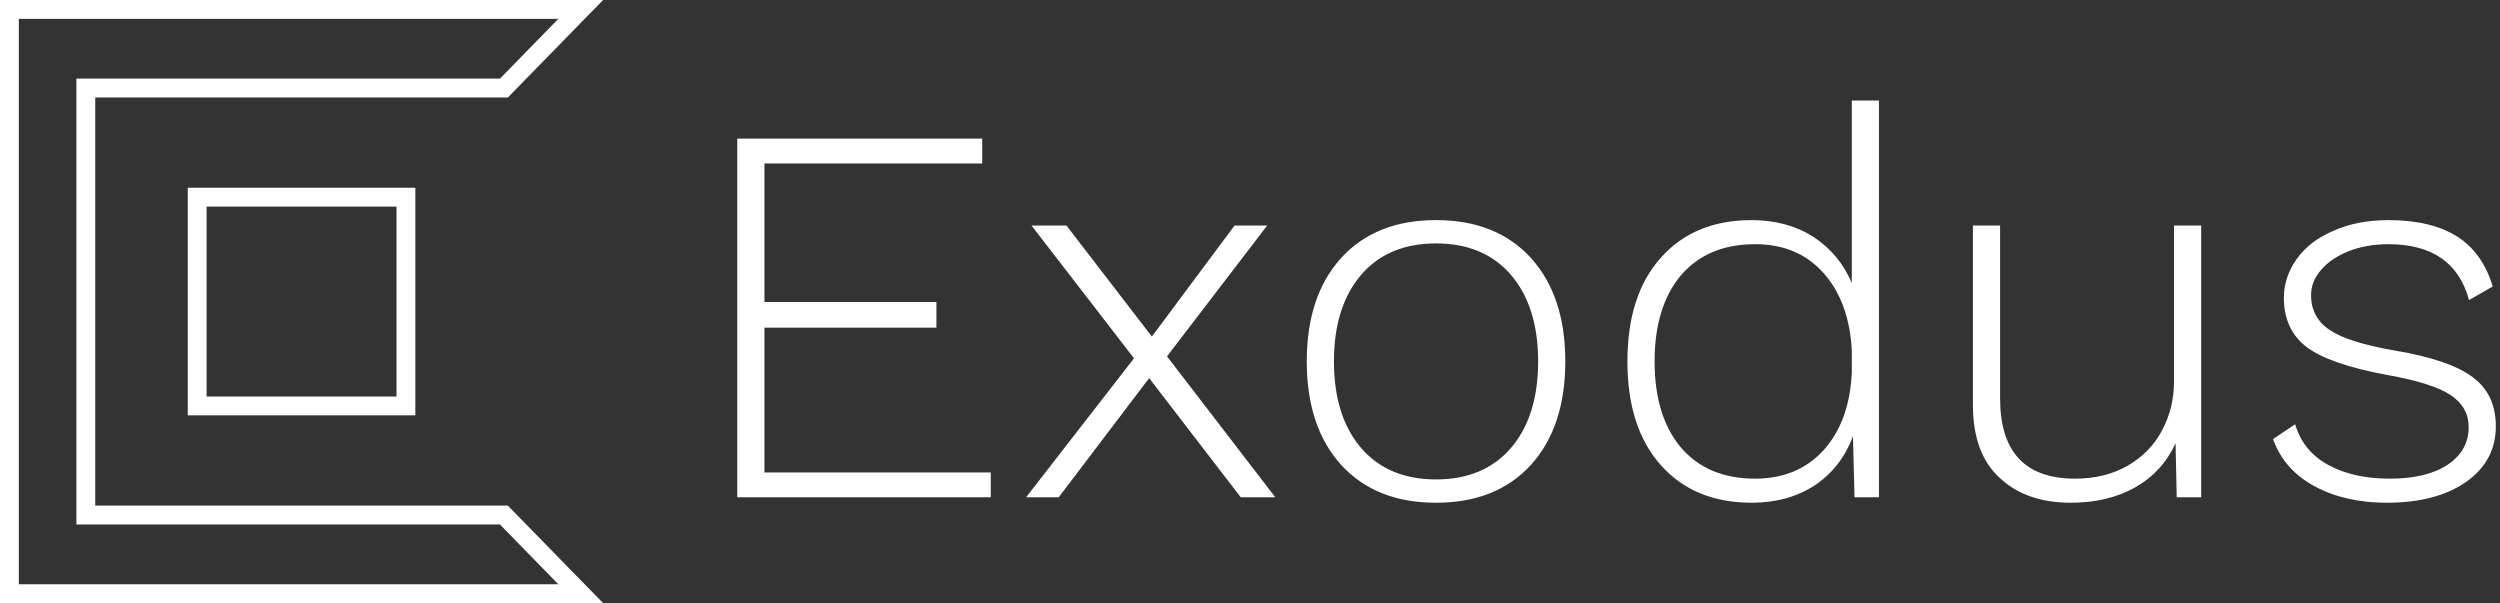 <?xml version="1.0" encoding="UTF-8" standalone="no"?>
<svg
   xmlns:dc="http://purl.org/dc/elements/1.1/"
   xmlns:cc="http://creativecommons.org/ns#"
   xmlns:rdf="http://www.w3.org/1999/02/22-rdf-syntax-ns#"
   xmlns:svg="http://www.w3.org/2000/svg"
   xmlns="http://www.w3.org/2000/svg"
   xmlns:sodipodi="http://sodipodi.sourceforge.net/DTD/sodipodi-0.dtd"
   xmlns:inkscape="http://www.inkscape.org/namespaces/inkscape"
   data-v-423bf9ae=""
   viewBox="0 0 373 90"
   class="iconLeft"
   version="1.1"
   id="svg10"
   sodipodi:docname="logo.svg"
   inkscape:export-filename="C:\Users\Lucas\Documents\projects\pagina-exodus\src\images\logo.png"
   inkscape:export-xdpi="96"
   inkscape:export-ydpi="96"
   inkscape:version="1.0.1 (3bc2e813f5, 2020-09-07)">
  <rect x="0" y="0" width="373" height="90" fill="#333333" stroke="none"/>
  <defs
     id="defs14" />
  <sodipodi:namedview
     pagecolor="#ffffff"
     bordercolor="#666666"
     borderopacity="1"
     objecttolerance="10"
     gridtolerance="10"
     guidetolerance="10"
     inkscape:pageopacity="0"
     inkscape:pageshadow="2"
     inkscape:window-width="1920"
     inkscape:window-height="1017"
     id="namedview12"
     showgrid="false"
     inkscape:zoom="3.691689"
     inkscape:cx="186.5"
     inkscape:cy="55.835149"
     inkscape:window-x="-8"
     inkscape:window-y="-8"
     inkscape:window-maximized="1"
     inkscape:current-layer="svg10" />
  <!---->
  <!---->
  <!---->
  <g
     data-v-423bf9ae=""
     id="5fa2a54a-8f40-4a93-a118-64a94faf8e87"
     fill="white"
     transform="matrix(5.792,0,0,5.792,101.544,-1.216)">
    <path
       d="M2.16 12.38L7.99 12.38L7.99 13.02L1.46 13.02L1.46 3.78L7.77 3.78L7.77 4.42L2.16 4.42L2.16 7.99L6.59 7.99L6.59 8.65L2.16 8.65L2.16 12.38ZM15.32 13.02L14.43 13.02L12.07 9.95L9.74 13.02L8.90 13.02L11.68 9.44L9.04 6.02L9.94 6.02L12.14 8.88L14.27 6.02L15.11 6.02L12.53 9.39L15.32 13.02ZM19.46 5.88L19.46 5.88Q21.01 5.88 21.90 6.85L21.90 6.85L21.90 6.85Q22.79 7.83 22.79 9.52L22.79 9.52L22.79 9.52Q22.79 11.21 21.90 12.19L21.90 12.19L21.90 12.19Q21.01 13.16 19.46 13.16L19.46 13.16L19.46 13.16Q17.91 13.16 17.02 12.19L17.02 12.19L17.02 12.19Q16.13 11.21 16.13 9.52L16.13 9.52L16.13 9.52Q16.13 7.83 17.02 6.85L17.02 6.85L17.02 6.85Q17.91 5.88 19.46 5.88L19.46 5.88ZM19.46 6.48L19.46 6.48Q18.23 6.48 17.53 7.29L17.53 7.29L17.53 7.29Q16.83 8.11 16.83 9.52L16.83 9.52L16.83 9.52Q16.83 10.93 17.53 11.75L17.53 11.75L17.53 11.75Q18.23 12.56 19.46 12.56L19.46 12.56L19.46 12.56Q20.69 12.56 21.39 11.75L21.39 11.75L21.39 11.75Q22.09 10.93 22.09 9.52L22.09 9.52L22.09 9.52Q22.09 8.11 21.39 7.29L21.39 7.29L21.39 7.29Q20.69 6.48 19.46 6.48L19.46 6.48ZM30.17 2.80L30.87 2.80L30.87 13.02L30.24 13.02L30.20 11.45L30.20 11.45Q29.90 12.25 29.22 12.71L29.22 12.71L29.22 12.71Q28.53 13.16 27.59 13.16L27.59 13.16L27.59 13.16Q26.11 13.16 25.25 12.19L25.25 12.19L25.25 12.19Q24.39 11.23 24.39 9.52L24.39 9.52L24.39 9.52Q24.39 7.81 25.25 6.85L25.25 6.85L25.25 6.85Q26.11 5.88 27.59 5.88L27.59 5.88L27.59 5.88Q28.50 5.88 29.18 6.31L29.18 6.31L29.18 6.31Q29.85 6.75 30.17 7.50L30.17 7.50L30.17 2.80ZM27.68 12.54L27.68 12.54Q28.77 12.54 29.44 11.81L29.44 11.81L29.44 11.81Q30.11 11.07 30.17 9.81L30.17 9.81L30.17 9.23L30.17 9.23Q30.10 7.97 29.43 7.23L29.43 7.23L29.43 7.23Q28.77 6.50 27.68 6.50L27.68 6.50L27.68 6.50Q26.46 6.50 25.77 7.30L25.77 7.30L25.77 7.30Q25.09 8.11 25.09 9.52L25.09 9.52L25.09 9.52Q25.09 10.93 25.77 11.74L25.77 11.74L25.77 11.74Q26.46 12.54 27.68 12.54L27.68 12.54ZM38.47 6.02L39.17 6.02L39.17 13.02L38.54 13.02L38.51 11.63L38.51 11.63Q38.16 12.38 37.46 12.77L37.46 12.77L37.46 12.77Q36.76 13.16 35.81 13.16L35.81 13.16L35.81 13.16Q34.66 13.16 33.98 12.52L33.98 12.52L33.98 12.52Q33.29 11.89 33.29 10.64L33.29 10.64L33.29 6.02L33.99 6.02L33.99 10.47L33.99 10.47Q33.99 12.54 35.92 12.54L35.92 12.54L35.92 12.54Q36.69 12.54 37.27 12.21L37.27 12.21L37.27 12.21Q37.86 11.87 38.16 11.30L38.16 11.30L38.16 11.30Q38.47 10.72 38.47 10.04L38.47 10.04L38.47 6.02ZM43.95 13.16L43.95 13.16Q42.88 13.16 42.10 12.74L42.10 12.74L42.10 12.74Q41.31 12.32 41.02 11.52L41.02 11.52L41.59 11.14L41.59 11.14Q41.80 11.84 42.45 12.19L42.45 12.19L42.45 12.19Q43.09 12.54 44.03 12.54L44.03 12.54L44.03 12.54Q44.98 12.54 45.52 12.18L45.52 12.18L45.52 12.18Q46.06 11.82 46.06 11.21L46.06 11.21L46.06 11.21Q46.06 10.70 45.60 10.39L45.60 10.39L45.60 10.39Q45.14 10.08 43.97 9.87L43.97 9.87L43.97 9.87Q42.50 9.60 41.90 9.16L41.90 9.16L41.90 9.16Q41.30 8.71 41.30 7.88L41.30 7.88L41.30 7.88Q41.30 7.34 41.64 6.87L41.64 6.87L41.64 6.87Q41.97 6.41 42.59 6.15L42.59 6.15L42.59 6.15Q43.20 5.88 43.99 5.88L43.99 5.88L43.99 5.88Q45.09 5.88 45.76 6.30L45.76 6.30L45.76 6.30Q46.42 6.72 46.68 7.59L46.68 7.59L46.07 7.94L46.07 7.94Q45.68 6.50 43.99 6.50L43.99 6.50L43.99 6.50Q43.43 6.50 42.97 6.68L42.97 6.68L42.97 6.68Q42.52 6.86 42.26 7.16L42.26 7.16L42.26 7.16Q42 7.46 42 7.81L42 7.81L42 7.81Q42 8.39 42.48 8.71L42.48 8.71L42.48 8.71Q42.95 9.03 44.16 9.24L44.16 9.24L44.16 9.24Q45.58 9.48 46.17 9.93L46.17 9.93L46.17 9.93Q46.76 10.37 46.76 11.19L46.76 11.19L46.76 11.19Q46.76 12.08 46.00 12.62L46.00 12.62L46.00 12.62Q45.23 13.16 43.95 13.16L43.95 13.16Z"
       id="path2" />
  </g>
  <!---->
  <g
     data-v-423bf9ae=""
     id="58f518d9-1cc8-4906-86c0-3d8d9ab39f29"
     transform="matrix(2.812,0,0,2.812,0,0)"
     stroke="none"
     fill="white">
    <path
       d="M29.625 1l-3.099 3.172H4.054v23.657h22.472L29.625 31H1V1h28.625M32 0H0v32h32l-5.054-5.172H5.054V5.172h21.893L32 0z"
       id="path5" />
    <path
       d="M21.038 10.962v10.076H10.962V10.962h10.076m1-1H9.962v12.076h12.076V9.962z"
       id="path7" />
  </g>
  <!---->
</svg>
